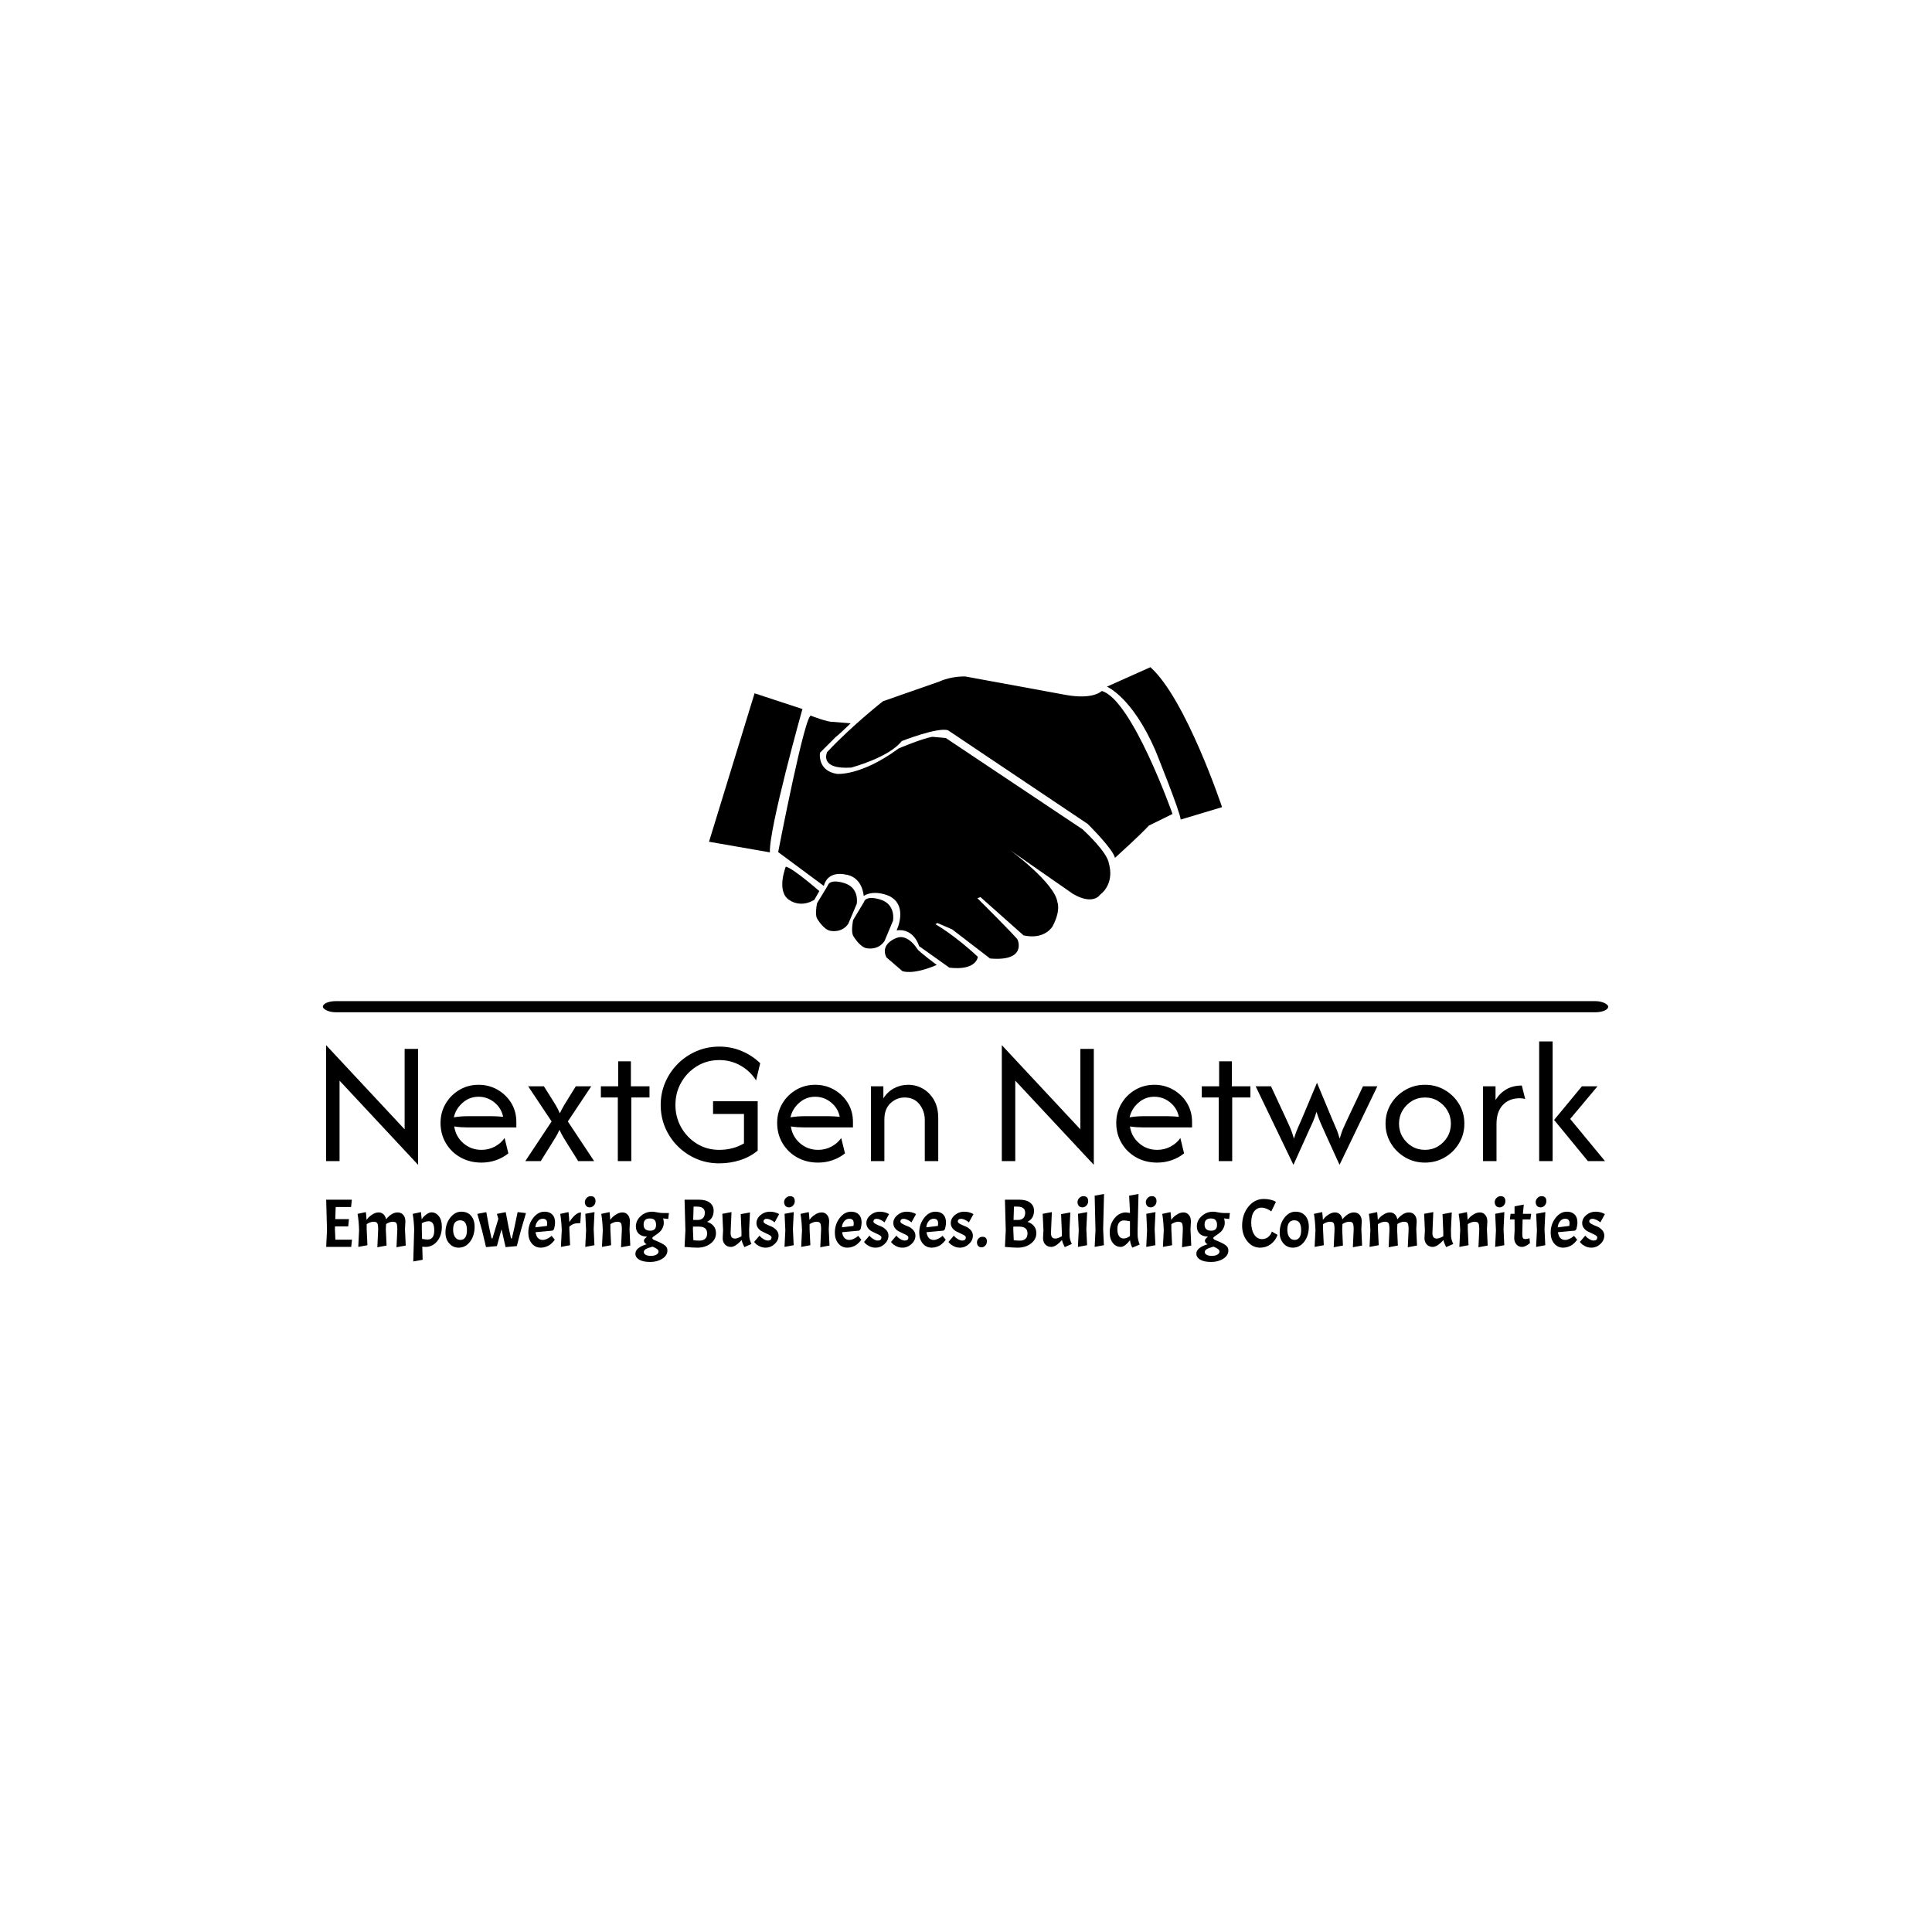 <svg xmlns="http://www.w3.org/2000/svg" version="1.1" xmlns:xlink="http://www.w3.org/1999/xlink" xmlns:svgjs="http://svgjs.dev/svgjs" width="1500" height="1500" viewBox="0 0 1500 1500"><rect width="1500" height="1500" fill="#ffffff"></rect><g transform="matrix(0.667,0,0,0.667,249.394,516.777)"><svg viewBox="0 0 396 184" data-background-color="#001f3f" preserveAspectRatio="xMidYMid meet" height="696" width="1500" xmlns="http://www.w3.org/2000/svg" xmlns:xlink="http://www.w3.org/1999/xlink"><g id="tight-bounds" transform="matrix(1,0,0,1,0.24,0.485)"><svg viewBox="0 0 395.52 183.03" height="183.03" width="395.52"><g><svg viewBox="0 0 395.52 183.03" height="183.03" width="395.52"><g><svg viewBox="0 0 397.498 183.945" height="183.03" width="395.52"><g><rect width="397.498" height="3.442" x="0" y="103.28" fill="#000000" opacity="1" stroke-width="0" stroke="transparent" fill-opacity="1" class="rect-yte-0" data-fill-palette-color="primary" rx="1%" id="yte-0" data-palette-color="#ffffff"></rect></g><g transform="matrix(1,0,0,1,0.989,115.733)"><svg viewBox="0 0 395.52 68.211" height="68.211" width="395.52"><g id="textblocktransform"><svg viewBox="0 0 395.52 68.211" height="68.211" width="395.52" id="textblock"><g><svg viewBox="0 0 395.52 38.172" height="38.172" width="395.52"><g transform="matrix(1,0,0,1,0,0)"><svg width="395.52" viewBox="4.38 -33.33 356.14 34.37" height="38.172" data-palette-color="#ffffff"><path d="M30-31.25L30 1.04 8.13-22.4 8.13 0 4.38 0 4.38-32.29 26.25-8.85 26.25-31.25 30-31.25ZM47.64 0.42L47.64 0.42Q44.37 0.42 41.79-1.04 39.2-2.5 37.72-5.02 36.25-7.53 36.25-10.63L36.25-10.63Q36.25-13.58 37.67-15.99 39.09-18.4 41.51-19.83 43.92-21.25 46.84-21.25L46.84-21.25Q49.72-21.25 52.12-19.88 54.51-18.51 55.94-16.18 57.36-13.85 57.36-10.9L57.36-10.9 57.36-9.38 43.75-9.38Q42.84-9.38 41.91-9.44 40.97-9.51 40.07-9.65L40.07-9.65Q40.45-6.88 42.58-5 44.72-3.13 47.67-3.13L47.67-3.13Q49.65-3.13 51.35-4.03 53.05-4.93 54.09-6.42L54.09-6.42 55.14-2.15Q53.64-0.94 51.72-0.26 49.79 0.42 47.64 0.42ZM39.96-12.19L39.96-12.19Q41.84-12.5 43.75-12.5L43.75-12.5 50.66-12.5Q51.42-12.5 52.17-12.45 52.91-12.4 53.68-12.33L53.68-12.33Q53.19-14.76 51.25-16.34 49.3-17.92 46.84-17.92L46.84-17.92Q44.3-17.92 42.39-16.23 40.48-14.55 39.96-12.19ZM64.16 0L59.86 0 67.18-11.04 60.65-20.83 65.03-20.83 67.04-17.64Q67.7-16.63 68.35-15.54 68.99-14.44 69.47-13.3L69.47-13.3Q70-14.44 70.64-15.52 71.28-16.6 71.94-17.64L71.94-17.64 73.92-20.83 78.22-20.83 71.7-11.04 79.02 0 74.58 0 71.73-4.55Q71.11-5.56 70.48-6.58 69.86-7.6 69.37-8.72L69.37-8.72Q68.88-7.6 68.26-6.58 67.63-5.56 67.01-4.55L67.01-4.55 64.16 0ZM89.37 0L85.62 0 85.62-17.71 80.9-17.71 80.9-20.83 85.72-20.83 85.72-27.78 89.26-27.78 89.26-20.83 94.44-20.83 94.44-17.71 89.37-17.71 89.37 0ZM113.84 0.63L113.84 0.63Q110.44 0.63 107.49-0.64 104.54-1.91 102.3-4.15 100.06-6.39 98.81-9.32 97.56-12.26 97.56-15.63L97.56-15.63Q97.56-18.99 98.83-21.93 100.09-24.86 102.33-27.1 104.57-29.34 107.52-30.61 110.48-31.88 113.88-31.88L113.88-31.88Q117.21-31.88 120.13-30.64 123.05-29.41 125.27-27.26L125.27-27.26 124.12-22.47Q122.52-25.03 119.83-26.58 117.14-28.13 113.88-28.13L113.88-28.13Q110.44-28.13 107.68-26.44 104.92-24.76 103.29-21.93 101.66-19.1 101.66-15.63L101.66-15.63Q101.66-12.22 103.27-9.38 104.89-6.53 107.65-4.83 110.41-3.13 113.84-3.13L113.84-3.13Q115.79-3.13 117.54-3.59 119.3-4.06 120.75-4.93L120.75-4.93 120.75-13.13 112.14-13.13 112.14-16.67 124.57-16.67 124.57-2.92Q122.46-1.15 119.66-0.26 116.87 0.63 113.84 0.63ZM141.38 0.42L141.38 0.42Q138.11 0.42 135.53-1.04 132.94-2.5 131.46-5.02 129.99-7.53 129.99-10.63L129.99-10.63Q129.99-13.58 131.41-15.99 132.83-18.4 135.25-19.83 137.66-21.25 140.58-21.25L140.58-21.25Q143.46-21.25 145.86-19.88 148.25-18.51 149.68-16.18 151.1-13.85 151.1-10.9L151.1-10.9 151.1-9.38 137.49-9.38Q136.58-9.38 135.65-9.44 134.71-9.51 133.81-9.65L133.81-9.65Q134.19-6.88 136.32-5 138.46-3.13 141.41-3.13L141.41-3.13Q143.39-3.13 145.09-4.03 146.79-4.93 147.83-6.42L147.83-6.42 148.88-2.15Q147.38-0.94 145.46-0.26 143.53 0.42 141.38 0.42ZM133.7-12.19L133.7-12.19Q135.58-12.5 137.49-12.5L137.49-12.5 144.4-12.5Q145.16-12.5 145.91-12.45 146.65-12.4 147.42-12.33L147.42-12.33Q146.93-14.76 144.99-16.34 143.04-17.92 140.58-17.92L140.58-17.92Q138.04-17.92 136.13-16.23 134.22-14.55 133.7-12.19ZM159.85 0L156.1 0 156.1-20.83 159.57-20.83 159.57-17.47Q160.71-19.31 162.54-20.28 164.36-21.25 166.48-21.25L166.48-21.25Q168.7-21.25 170.59-20.16 172.49-19.06 173.67-17 174.85-14.93 174.85-11.98L174.85-11.98 174.85 0 171.1 0 171.1-11.46Q171.1-13.92 169.62-15.82 168.14-17.71 165.47-17.71L165.47-17.71Q163.28-17.71 161.56-16.13 159.85-14.55 159.85-11.56L159.85-11.56 159.85 0ZM218.17-31.25L218.17 1.04 196.3-22.4 196.3 0 192.55 0 192.55-32.29 214.42-8.85 214.42-31.25 218.17-31.25ZM235.81 0.42L235.81 0.42Q232.55 0.42 229.96-1.04 227.37-2.5 225.9-5.02 224.42-7.53 224.42-10.63L224.42-10.63Q224.42-13.58 225.85-15.99 227.27-18.4 229.68-19.83 232.1-21.25 235.01-21.25L235.01-21.25Q237.89-21.25 240.29-19.88 242.69-18.51 244.11-16.18 245.53-13.85 245.53-10.9L245.53-10.9 245.53-9.38 231.92-9.38Q231.02-9.38 230.08-9.44 229.14-9.51 228.24-9.65L228.24-9.65Q228.62-6.88 230.76-5 232.89-3.13 235.85-3.13L235.85-3.13Q237.82-3.13 239.53-4.03 241.23-4.93 242.27-6.42L242.27-6.42 243.31-2.15Q241.82-0.94 239.89-0.26 237.96 0.42 235.81 0.42ZM228.14-12.19L228.14-12.19Q230.01-12.5 231.92-12.5L231.92-12.5 238.83-12.5Q239.6-12.5 240.34-12.45 241.09-12.4 241.85-12.33L241.85-12.33Q241.37-14.76 239.42-16.34 237.48-17.92 235.01-17.92L235.01-17.92Q232.48-17.92 230.57-16.23 228.66-14.55 228.14-12.19ZM256.71 0L252.96 0 252.96-17.71 248.24-17.71 248.24-20.83 253.07-20.83 253.07-27.78 256.61-27.78 256.61-20.83 261.78-20.83 261.78-17.71 256.71-17.71 256.71 0ZM277.96-8.26L273.76 1.04 263.24-20.83 267.51-20.83 271.71-11.81Q272.3-10.52 272.84-9.31 273.38-8.09 273.9-6.25L273.9-6.25Q274.45-8.06 275.02-9.31 275.6-10.56 276.12-11.81L276.12-11.81 280.32-21.81 284.49-11.81Q285.01-10.52 285.56-9.31 286.12-8.09 286.64-6.25L286.64-6.25Q287.16-8.09 287.72-9.32 288.27-10.56 288.86-11.81L288.86-11.81 293.13-20.83 297.13-20.83 286.6 1.04 282.37-8.26Q281.81-9.51 281.27-10.75 280.74-11.98 280.18-13.72L280.18-13.72Q279.66-11.98 279.1-10.75 278.55-9.51 277.96-8.26L277.96-8.26ZM310.39 0.42L310.39 0.42Q307.37 0.42 304.87-1.04 302.37-2.5 300.89-4.97 299.41-7.43 299.41-10.42L299.41-10.42Q299.41-13.44 300.89-15.89 302.37-18.33 304.87-19.79 307.37-21.25 310.39-21.25L310.39-21.25Q313.44-21.25 315.92-19.79 318.41-18.33 319.88-15.89 321.36-13.44 321.36-10.42L321.36-10.42Q321.36-7.43 319.88-4.97 318.41-2.5 315.92-1.04 313.44 0.42 310.39 0.42ZM310.39-3.13L310.39-3.13Q312.4-3.13 314.03-4.11 315.66-5.1 316.64-6.75 317.61-8.4 317.61-10.42L317.61-10.42Q317.61-12.43 316.64-14.08 315.66-15.73 314.03-16.72 312.4-17.71 310.39-17.71L310.39-17.71Q308.37-17.71 306.74-16.72 305.11-15.73 304.14-14.08 303.16-12.43 303.16-10.42L303.16-10.42Q303.16-8.4 304.14-6.75 305.11-5.1 306.74-4.11 308.37-3.13 310.39-3.13ZM330.31 0L326.56 0 326.56-20.83 330.04-20.83 330.04-17.01Q331.15-18.85 332.99-19.95 334.83-21.04 337.36-21.04L337.36-21.04 338.3-17.29Q337.64-17.5 336.77-17.5L336.77-17.5Q333.86-17.5 332.09-15.64 330.31-13.78 330.31-10.35L330.31-10.35 330.31 0ZM360.52 0L355.76 0 346.35-11.46 354.1-20.83 358.44-20.83 350.83-11.74 360.52 0ZM345.94 0L342.19 0 342.19-33.33 345.94-33.33 345.94 0Z" opacity="1" transform="matrix(1,0,0,1,0,0)" fill="#000000" class="wordmark-text-0" data-fill-palette-color="primary" id="text-0"></path></svg></g></svg></g><g transform="matrix(1,0,0,1,0,47.183)"><svg viewBox="0 0 395.52 21.028" height="21.028" width="395.52"><g transform="matrix(1,0,0,1,0,0)"><svg width="395.52" viewBox="4 -38.7 934.69 49.7" height="21.028" data-palette-color="#ffffff"><path d="M22.3 0L4 0 4.6-12.15 4-34.5 22.75-34.5 22.2-29.15 10.95-29.15 10.65-20.3 20.65-20.3 20.1-15 10.45-15 10.4-13 10.75-5.3 22.85-5.3 22.3 0ZM42-12.65Q42-16.1 41.4-17.25 40.8-18.4 38.6-18.4 36.4-18.4 33.6-16.65L33.6-16.65 33.6-13 34.15-1.25 27.45 0 28.05-12.15Q27.85-18.85 26.95-24.15L26.95-24.15 33-25.45Q33.35-22.55 33.5-19.8L33.5-19.8Q34.25-20.8 35.2-21.78 36.15-22.75 38.2-23.98 40.25-25.2 42.35-25.2 44.45-25.2 45.9-23.85 47.35-22.5 47.75-20.15L47.75-20.15Q51.9-25.2 56.15-25.2L56.15-25.2Q58.8-25.2 60.35-23.43 61.9-21.65 61.9-18.6L61.9-18.6 61.6-13 62.15-1 55.4 0.25 56-12.65Q56-16.1 55.4-17.25 54.8-18.4 52.65-18.4 50.5-18.4 47.8-16.75L47.8-16.75 47.6-13 48.15-1 41.4 0.25 42-12.65ZM81-25.25L81-25.25Q84.2-25.25 86.37-22.45 88.55-19.65 88.55-14.9L88.55-14.9Q88.55-8.25 85.12-4.13 81.7 0 76.59 0L76.59 0Q75.55 0 74.25-0.15L74.25-0.15 74.5 9.4 67.65 10.65 68.3-12.15 68.34-12.15Q68.15-18.85 67.25-24.15L67.25-24.15 73.3-25.45Q73.59-22.8 73.8-20.2L73.8-20.2Q73.9-20.45 74.82-21.58 75.75-22.7 77.55-23.98 79.34-25.25 81-25.25ZM79.05-18.75L79.05-18.75Q76.4-18.75 73.9-17.3L73.9-17.3 73.9-13 74.09-5.85Q76.8-5.4 78.2-5.4L78.2-5.4Q83-5.4 83-12.08 83-18.75 79.05-18.75ZM91.19-10.45Q91.19-16.85 94.64-21.3 98.09-25.75 102.72-25.75 107.34-25.75 109.92-22.75 112.49-19.75 112.49-14.8L112.49-14.8Q112.49-8.2 109.17-3.83 105.84 0.55 100.79 0.55L100.79 0.55Q96.64 0.55 93.92-2.58 91.19-5.7 91.19-10.45L91.19-10.45ZM106.89-12.2L106.89-12.2Q106.89-19.45 101.94-19.45L101.94-19.45Q96.79-19.45 96.79-12.65L96.79-12.65Q96.79-9.1 98.24-7.1 99.69-5.1 102.07-5.1 104.44-5.1 105.67-6.93 106.89-8.75 106.89-12.2ZM137.34-14.4L139.09-6.25 139.74-6.25 141.34-13.1 143.94-25.45 150.04-24.7 146.39-12.3 143.34-0.6 135.14 0.15 132.39-12 132.14-12.8 128.79-0.6 120.84 0.15 117.94-12 114.49-24.15 121.04-25.4 123.09-14.4 124.89-6.25 125.54-6.25 129.84-20.5 128.79-24.15 135.24-25.4 137.34-14.4ZM162.34-5.1L162.34-5.1Q163.79-5.1 165.39-5.85 166.99-6.6 167.89-7.35L167.89-7.35 168.79-8.1 171.09-5.3Q170.59-4.45 169.54-3.35 168.49-2.25 167.41-1.48 166.34-0.7 164.56-0.08 162.79 0.55 160.89 0.55L160.89 0.55Q156.84 0.55 154.29-2.53 151.74-5.6 151.74-10.45L151.74-10.45Q151.74-16.55 155.29-21.15 158.84-25.75 163.59-25.75L163.59-25.75Q167.24-25.75 169.26-23.7 171.29-21.65 171.29-17.95L171.29-17.95Q171.29-15.75 170.54-12.95L170.54-12.95 169.54-11.9 157.04-10.75Q157.89-5.1 162.34-5.1ZM162.34-20.6L162.34-20.6Q160.14-20.6 158.64-18.82 157.14-17.05 156.89-14.3L156.89-14.3 165.39-15.35Q165.54-16.5 165.54-17.25L165.54-17.25Q165.54-20.6 162.34-20.6ZM175.09-24.15L175.09-24.15 181.14-25.45Q181.59-21.6 181.74-18.15L181.74-18.15Q186.29-25.2 190.29-25.2L190.29-25.2 189.74-17.4Q186.84-17.4 185.16-16.88 183.49-16.35 181.74-14.8L181.74-14.8 181.74-13 182.29-1.25 175.59 0 176.19-12.15Q175.99-18.85 175.09-24.15ZM193.43-24.2L200.13-25.45 199.53-13 200.08-1.25 193.38 0 193.98-12.15 193.43-24.2ZM193.08-32.77Q193.08-34.45 194.38-35.77 195.68-37.1 197.38-37.1 199.08-37.1 199.98-36.18 200.88-35.25 200.88-33.4 200.88-31.55 199.61-30.23 198.33-28.9 196.66-28.9 194.98-28.9 194.03-30 193.08-31.1 193.08-32.77ZM220.13-12.65Q220.13-16.1 219.53-17.25 218.93-18.4 216.73-18.4 214.53-18.4 211.73-16.65L211.73-16.65 211.73-13 212.28-1.25 205.58 0 206.18-12.15Q205.98-18.85 205.08-24.15L205.08-24.15 211.13-25.45Q211.48-22.55 211.63-19.8L211.63-19.8Q212.38-20.8 213.33-21.78 214.28-22.75 216.33-23.98 218.38-25.2 220.66-25.2 222.93-25.2 224.48-23.43 226.03-21.65 226.03-18.6L226.03-18.6 225.73-13 226.28-1 219.53 0.25 220.13-12.65ZM230.03 4.95L230.03 4.95Q230.03 0.55 238.23-1.95L238.23-1.95Q236.28-2.95 236.28-4.55L236.28-4.55Q236.28-5.2 236.78-5.85 237.28-6.5 238.23-7.2L238.23-7.2 238.23-7.6Q234.63-7.6 232.5-9.6 230.38-11.6 230.38-14.95L230.38-14.95Q230.38-19.3 233.93-22.53 237.48-25.75 242.33-25.75L242.33-25.75Q243.58-25.75 245.98-25.25 248.38-24.75 250.68-24.75L250.68-24.75 254.53-24.75 254.03-20.4 250.28-20.85Q250.78-19.4 250.78-17.55 250.78-15.7 249.9-13.88 249.03-12.05 247.8-10.95 246.58-9.85 245.35-9.03 244.13-8.2 243.25-7.58 242.38-6.95 242.38-6.45L242.38-6.45Q242.38-5.5 244.38-4.8L244.38-4.8Q249.68-2.65 251.55-1.15 253.43 0.35 253.43 2.55L253.43 2.55Q253.43 6.25 249.7 8.63 245.98 11 240.83 11 235.68 11 232.85 9.35 230.03 7.7 230.03 4.95ZM245.13-16.05L245.13-16.05Q245.13-18.5 244.03-19.65 242.93-20.8 240.58-20.8L240.58-20.8Q236.03-20.8 236.03-16.32 236.03-11.85 240.88-11.85L240.88-11.85Q245.13-11.85 245.13-16.05ZM246.93 3.3L246.93 3.3Q246.93 2.4 245.98 1.63 245.03 0.85 242.58-0.2L242.58-0.2Q238.93 0.8 237.55 1.65 236.18 2.5 236.18 3.75 236.18 5 237.55 5.78 238.93 6.55 241.38 6.55 243.83 6.55 245.38 5.65 246.93 4.75 246.93 3.3ZM265.97-34.5L276.82-34.5Q281.62-34.5 284.42-32.33 287.22-30.15 287.22-26.5L287.22-26.5Q287.22-20.65 282.42-18.35L282.42-18.35Q288.92-16.1 288.92-10.05L288.92-10.05Q288.92-5.5 285.02-2.48 281.12 0.55 275.22 0.55L275.22 0.55Q272.12 0.55 265.97 0L265.97 0 266.57-12.15 265.97-34.5ZM276.17-14.85L276.17-14.85 272.12-14.85 272.07-13 272.42-4.85Q275.32-4.6 276.87-4.6L276.87-4.6Q279.52-4.6 281-5.93 282.47-7.25 282.47-9.8 282.47-12.35 280.97-13.6 279.47-14.85 276.17-14.85ZM275.02-29.45L275.02-29.45 272.57-29.45 272.27-19.7 275.52-19.7Q278.07-19.7 279.42-21.08 280.77-22.45 280.77-25L280.77-25Q280.77-29.45 275.02-29.45ZM299.87 0L299.87 0Q297.17 0 295.5-1.78 293.82-3.55 293.82-6.45L293.82-6.45 294.12-12.2 293.57-24.2 300.27-25.45 299.62-10.25Q299.62-8.1 300.4-7.1 301.17-6.1 302.87-6.1 304.57-6.1 307.57-7.8L307.57-7.8 307.57-10.8 307.02-23.95 313.77-25.2 313.17-12.7 313.22-8.6Q313.22-5.4 314.87-2.15L314.87-2.15 309.67 0.15Q308.02-3.1 307.67-5.05L307.67-5.05Q303.17 0 299.87 0ZM326.92-4.65L326.92-4.65Q329.52-4.65 329.52-6.95L329.52-6.95Q329.52-7.75 328.39-8.45 327.27-9.15 325.64-9.85 324.02-10.55 322.39-11.43 320.77-12.3 319.64-13.85 318.52-15.4 318.52-17.4L318.52-17.4Q318.52-20.75 321.47-23.25 324.42-25.75 328.27-25.75L328.27-25.75Q330.07-25.75 331.79-25.33 333.52-24.9 335.12-24L335.12-24 331.77-17.9Q331.42-18.2 330.87-18.65 330.32-19.1 328.79-19.83 327.27-20.55 326.09-20.55 324.92-20.55 324.29-20.03 323.67-19.5 323.67-18.57 323.67-17.65 325.39-16.73 327.12-15.8 329.17-15.03 331.22-14.25 332.94-12.48 334.67-10.7 334.67-8.25L334.67-8.25Q334.67-4.75 331.79-2.1 328.92 0.55 325.17 0.55L325.17 0.55Q322.77 0.55 320.69-0.5 318.62-1.55 317.72-2.6L317.72-2.6 316.82-3.65 320.77-8.25Q321.07-7.85 321.62-7.25 322.17-6.65 323.79-5.65 325.42-4.65 326.92-4.65ZM339.07-24.2L345.77-25.45 345.17-13 345.72-1.25 339.02 0 339.62-12.15 339.07-24.2ZM338.72-32.77Q338.72-34.45 340.02-35.77 341.32-37.1 343.02-37.1 344.72-37.1 345.62-36.18 346.52-35.25 346.52-33.4 346.52-31.55 345.24-30.23 343.97-28.9 342.29-28.9 340.62-28.9 339.67-30 338.72-31.1 338.72-32.77ZM365.76-12.65Q365.76-16.1 365.16-17.25 364.56-18.4 362.36-18.4 360.16-18.4 357.36-16.65L357.36-16.65 357.36-13 357.91-1.25 351.21 0 351.81-12.15Q351.61-18.85 350.71-24.15L350.71-24.15 356.76-25.45Q357.11-22.55 357.26-19.8L357.26-19.8Q358.01-20.8 358.96-21.78 359.91-22.75 361.96-23.98 364.01-25.2 366.29-25.2 368.56-25.2 370.11-23.43 371.66-21.65 371.66-18.6L371.66-18.6 371.36-13 371.91-1 365.16 0.25 365.76-12.65ZM386.41-5.1L386.41-5.1Q387.86-5.1 389.46-5.85 391.06-6.6 391.96-7.35L391.96-7.35 392.86-8.1 395.16-5.3Q394.66-4.45 393.61-3.35 392.56-2.25 391.49-1.48 390.41-0.7 388.64-0.08 386.86 0.55 384.96 0.55L384.96 0.55Q380.91 0.55 378.36-2.53 375.81-5.6 375.81-10.45L375.81-10.45Q375.81-16.55 379.36-21.15 382.91-25.75 387.66-25.75L387.66-25.75Q391.31-25.75 393.34-23.7 395.36-21.65 395.36-17.95L395.36-17.95Q395.36-15.75 394.61-12.95L394.61-12.95 393.61-11.9 381.11-10.75Q381.96-5.1 386.41-5.1ZM386.41-20.6L386.41-20.6Q384.21-20.6 382.71-18.82 381.21-17.05 380.96-14.3L380.96-14.3 389.46-15.35Q389.61-16.5 389.61-17.25L389.61-17.25Q389.61-20.6 386.41-20.6ZM407.26-4.65L407.26-4.65Q409.86-4.65 409.86-6.95L409.86-6.95Q409.86-7.75 408.73-8.45 407.61-9.15 405.98-9.85 404.36-10.55 402.73-11.43 401.11-12.3 399.98-13.85 398.86-15.4 398.86-17.4L398.86-17.4Q398.86-20.75 401.81-23.25 404.76-25.75 408.61-25.75L408.61-25.75Q410.41-25.75 412.13-25.33 413.86-24.9 415.46-24L415.46-24 412.11-17.9Q411.76-18.2 411.21-18.65 410.66-19.1 409.13-19.83 407.61-20.55 406.43-20.55 405.26-20.55 404.63-20.03 404.01-19.5 404.01-18.57 404.01-17.65 405.73-16.73 407.46-15.8 409.51-15.03 411.56-14.25 413.28-12.48 415.01-10.7 415.01-8.25L415.01-8.25Q415.01-4.75 412.13-2.1 409.26 0.55 405.51 0.55L405.51 0.55Q403.11 0.55 401.03-0.5 398.96-1.55 398.06-2.6L398.06-2.6 397.16-3.65 401.11-8.25Q401.41-7.85 401.96-7.25 402.51-6.65 404.13-5.65 405.76-4.65 407.26-4.65ZM426.96-4.65L426.96-4.65Q429.56-4.65 429.56-6.95L429.56-6.95Q429.56-7.75 428.43-8.45 427.31-9.15 425.68-9.85 424.06-10.55 422.43-11.43 420.81-12.3 419.68-13.85 418.56-15.4 418.56-17.4L418.56-17.4Q418.56-20.75 421.51-23.25 424.46-25.75 428.31-25.75L428.31-25.75Q430.11-25.75 431.83-25.33 433.56-24.9 435.16-24L435.16-24 431.81-17.9Q431.46-18.2 430.91-18.65 430.36-19.1 428.83-19.83 427.31-20.55 426.13-20.55 424.96-20.55 424.33-20.03 423.71-19.5 423.71-18.57 423.71-17.65 425.43-16.73 427.16-15.8 429.21-15.03 431.26-14.25 432.98-12.48 434.71-10.7 434.71-8.25L434.71-8.25Q434.71-4.75 431.83-2.1 428.96 0.55 425.21 0.55L425.21 0.55Q422.81 0.55 420.73-0.5 418.66-1.55 417.76-2.6L417.76-2.6 416.86-3.65 420.81-8.25Q421.11-7.85 421.66-7.25 422.21-6.65 423.83-5.65 425.46-4.65 426.96-4.65ZM448.1-5.1L448.1-5.1Q449.55-5.1 451.15-5.85 452.75-6.6 453.65-7.35L453.65-7.35 454.55-8.1 456.85-5.3Q456.35-4.45 455.3-3.35 454.25-2.25 453.18-1.48 452.1-0.7 450.33-0.08 448.55 0.55 446.65 0.55L446.65 0.55Q442.6 0.55 440.05-2.53 437.5-5.6 437.5-10.45L437.5-10.45Q437.5-16.55 441.05-21.15 444.6-25.75 449.35-25.75L449.35-25.75Q453-25.75 455.03-23.7 457.05-21.65 457.05-17.95L457.05-17.95Q457.05-15.75 456.3-12.95L456.3-12.95 455.3-11.9 442.8-10.75Q443.65-5.1 448.1-5.1ZM448.1-20.6L448.1-20.6Q445.9-20.6 444.4-18.82 442.9-17.05 442.65-14.3L442.65-14.3 451.15-15.35Q451.3-16.5 451.3-17.25L451.3-17.25Q451.3-20.6 448.1-20.6ZM468.95-4.65L468.95-4.65Q471.55-4.65 471.55-6.95L471.55-6.95Q471.55-7.75 470.43-8.45 469.3-9.15 467.68-9.85 466.05-10.55 464.43-11.43 462.8-12.3 461.68-13.85 460.55-15.4 460.55-17.4L460.55-17.4Q460.55-20.75 463.5-23.25 466.45-25.75 470.3-25.75L470.3-25.75Q472.1-25.75 473.83-25.33 475.55-24.9 477.15-24L477.15-24 473.8-17.9Q473.45-18.2 472.9-18.65 472.35-19.1 470.83-19.83 469.3-20.55 468.13-20.55 466.95-20.55 466.33-20.03 465.7-19.5 465.7-18.57 465.7-17.65 467.43-16.73 469.15-15.8 471.2-15.03 473.25-14.25 474.98-12.48 476.7-10.7 476.7-8.25L476.7-8.25Q476.7-4.75 473.83-2.1 470.95 0.55 467.2 0.55L467.2 0.55Q464.8 0.55 462.73-0.5 460.65-1.55 459.75-2.6L459.75-2.6 458.85-3.65 462.8-8.25Q463.1-7.85 463.65-7.25 464.2-6.65 465.83-5.65 467.45-4.65 468.95-4.65ZM479.7-3.35Q479.7-4.95 480.87-6.18 482.05-7.4 483.7-7.4L483.7-7.4Q486.95-7.4 486.95-4.1L486.95-4.1Q486.95-2.2 485.77-0.95 484.6 0.3 483.02 0.3 481.45 0.3 480.57-0.73 479.7-1.75 479.7-3.35ZM500.14-34.5L510.99-34.5Q515.79-34.5 518.59-32.33 521.39-30.15 521.39-26.5L521.39-26.5Q521.39-20.65 516.59-18.35L516.59-18.35Q523.09-16.1 523.09-10.05L523.09-10.05Q523.09-5.5 519.19-2.48 515.29 0.55 509.39 0.55L509.39 0.55Q506.29 0.55 500.14 0L500.14 0 500.74-12.15 500.14-34.5ZM510.34-14.85L510.34-14.85 506.29-14.85 506.24-13 506.59-4.85Q509.49-4.6 511.04-4.6L511.04-4.6Q513.69-4.6 515.17-5.93 516.64-7.25 516.64-9.8 516.64-12.35 515.14-13.6 513.64-14.85 510.34-14.85ZM509.19-29.45L509.19-29.45 506.74-29.45 506.44-19.7 509.69-19.7Q512.24-19.7 513.59-21.08 514.94-22.45 514.94-25L514.94-25Q514.94-29.45 509.19-29.45ZM534.04 0L534.04 0Q531.34 0 529.66-1.78 527.99-3.55 527.99-6.45L527.99-6.45 528.29-12.2 527.74-24.2 534.44-25.45 533.79-10.25Q533.79-8.1 534.56-7.1 535.34-6.1 537.04-6.1 538.74-6.1 541.74-7.8L541.74-7.8 541.74-10.8 541.19-23.95 547.94-25.2 547.34-12.7 547.39-8.6Q547.39-5.4 549.04-2.15L549.04-2.15 543.84 0.15Q542.19-3.1 541.84-5.05L541.84-5.05Q537.34 0 534.04 0ZM553.54-24.2L560.24-25.45 559.64-13 560.19-1.25 553.49 0 554.09-12.15 553.54-24.2ZM553.19-32.77Q553.19-34.45 554.49-35.77 555.79-37.1 557.49-37.1 559.19-37.1 560.09-36.18 560.99-35.25 560.99-33.4 560.99-31.55 559.71-30.23 558.44-28.9 556.76-28.9 555.09-28.9 554.14-30 553.19-31.1 553.19-32.77ZM565.73-37.45L572.58-38.7 571.93-13 572.48-1.25 565.73 0 566.33-12.15 565.73-37.45ZM591.58-4.9L591.58-4.9Q587.68 0 584.83 0L584.83 0Q581.28 0 579.01-2.9 576.73-5.8 576.73-10.35L576.73-10.35Q576.73-16.6 580.21-20.9 583.68-25.2 588.73-25.2L588.73-25.2 591.53-24.8 591.53-25.75 590.93-37.45 597.78-38.7 597.13-13 597.13-8.6Q597.13-5.6 598.63-1.7L598.63-1.7 593.23 0.55Q591.78-2.45 591.58-4.9ZM582.33-12.95Q582.33-9.75 583.51-7.95 584.68-6.15 586.91-6.15 589.13-6.15 591.53-7.95L591.53-7.95 591.53-18.75Q588.53-19.35 587.08-19.35L587.08-19.35Q584.83-19.35 583.58-17.75 582.33-16.15 582.33-12.95ZM603.48-24.2L610.18-25.45 609.58-13 610.13-1.25 603.43 0 604.03-12.15 603.48-24.2ZM603.13-32.77Q603.13-34.45 604.43-35.77 605.73-37.1 607.43-37.1 609.13-37.1 610.03-36.18 610.93-35.25 610.93-33.4 610.93-31.55 609.65-30.23 608.38-28.9 606.7-28.9 605.03-28.9 604.08-30 603.13-31.1 603.13-32.77ZM630.18-12.65Q630.18-16.1 629.58-17.25 628.98-18.4 626.78-18.4 624.58-18.4 621.78-16.65L621.78-16.65 621.78-13 622.33-1.25 615.63 0 616.23-12.15Q616.03-18.85 615.13-24.15L615.13-24.15 621.18-25.45Q621.53-22.55 621.68-19.8L621.68-19.8Q622.43-20.8 623.38-21.78 624.33-22.75 626.38-23.98 628.43-25.2 630.7-25.2 632.98-25.2 634.53-23.43 636.08-21.65 636.08-18.6L636.08-18.6 635.78-13 636.33-1 629.58 0.25 630.18-12.65ZM640.07 4.95L640.07 4.95Q640.07 0.55 648.27-1.95L648.27-1.95Q646.32-2.95 646.32-4.55L646.32-4.55Q646.32-5.2 646.82-5.85 647.32-6.5 648.27-7.2L648.27-7.2 648.27-7.6Q644.67-7.6 642.55-9.6 640.42-11.6 640.42-14.95L640.42-14.95Q640.42-19.3 643.97-22.53 647.52-25.75 652.37-25.75L652.37-25.75Q653.62-25.75 656.02-25.25 658.42-24.75 660.72-24.75L660.72-24.75 664.57-24.75 664.07-20.4 660.32-20.85Q660.82-19.4 660.82-17.55 660.82-15.7 659.95-13.88 659.07-12.05 657.85-10.95 656.62-9.85 655.4-9.03 654.17-8.2 653.3-7.58 652.42-6.95 652.42-6.45L652.42-6.45Q652.42-5.5 654.42-4.8L654.42-4.8Q659.72-2.65 661.6-1.15 663.47 0.35 663.47 2.55L663.47 2.55Q663.47 6.25 659.75 8.63 656.02 11 650.87 11 645.72 11 642.9 9.35 640.07 7.7 640.07 4.95ZM655.17-16.05L655.17-16.05Q655.17-18.5 654.07-19.65 652.97-20.8 650.62-20.8L650.62-20.8Q646.07-20.8 646.07-16.32 646.07-11.85 650.92-11.85L650.92-11.85Q655.17-11.85 655.17-16.05ZM656.97 3.3L656.97 3.3Q656.97 2.4 656.02 1.63 655.07 0.85 652.62-0.2L652.62-0.2Q648.97 0.8 647.6 1.65 646.22 2.5 646.22 3.75 646.22 5 647.6 5.78 648.97 6.55 651.42 6.55 653.87 6.55 655.42 5.65 656.97 4.75 656.97 3.3ZM686.67 0.55L686.67 0.55Q681.12 0.55 677.32-4.1 673.52-8.75 673.52-15.5L673.52-15.5Q673.52-23.75 678.09-29.4 682.67-35.05 689.32-35.05L689.32-35.05Q691.92-35.05 694.14-34.52 696.37-34 697.32-33.45L697.32-33.45 698.22-32.9 694.82-25.95Q693.67-26.95 691.57-27.83 689.47-28.7 687.77-28.7L687.77-28.7Q684.32-28.7 682.24-25.85 680.17-23 680.17-17.73 680.17-12.45 682.32-9.08 684.47-5.7 688.17-5.7L688.17-5.7Q690.57-5.7 692.52-7.2 694.47-8.7 695.27-11.2L695.27-11.2 699.42-8.8Q697.77-4.4 694.37-1.93 690.97 0.55 686.67 0.55ZM700.97-10.45Q700.97-16.85 704.42-21.3 707.87-25.75 712.49-25.75 717.12-25.75 719.69-22.75 722.27-19.75 722.27-14.8L722.27-14.8Q722.27-8.2 718.94-3.83 715.62 0.55 710.57 0.55L710.57 0.55Q706.42 0.55 703.69-2.58 700.97-5.7 700.97-10.45L700.97-10.45ZM716.67-12.2L716.67-12.2Q716.67-19.45 711.72-19.45L711.72-19.45Q706.57-19.45 706.57-12.65L706.57-12.65Q706.57-9.1 708.02-7.1 709.47-5.1 711.84-5.1 714.22-5.1 715.44-6.93 716.67-8.75 716.67-12.2ZM741.06-12.65Q741.06-16.1 740.46-17.25 739.86-18.4 737.66-18.4 735.46-18.4 732.66-16.65L732.66-16.65 732.66-13 733.21-1.25 726.51 0 727.11-12.15Q726.91-18.85 726.01-24.15L726.01-24.15 732.06-25.45Q732.41-22.55 732.56-19.8L732.56-19.8Q733.31-20.8 734.26-21.78 735.21-22.75 737.26-23.98 739.31-25.2 741.41-25.2 743.51-25.2 744.96-23.85 746.41-22.5 746.81-20.15L746.81-20.15Q750.96-25.2 755.21-25.2L755.21-25.2Q757.86-25.2 759.41-23.43 760.96-21.65 760.96-18.6L760.96-18.6 760.66-13 761.21-1 754.46 0.25 755.06-12.65Q755.06-16.1 754.46-17.25 753.86-18.4 751.71-18.4 749.56-18.4 746.86-16.75L746.86-16.75 746.66-13 747.21-1 740.46 0.25 741.06-12.65ZM781.21-12.65Q781.21-16.1 780.61-17.25 780.01-18.4 777.81-18.4 775.61-18.4 772.81-16.65L772.81-16.65 772.81-13 773.36-1.25 766.66 0 767.26-12.15Q767.06-18.85 766.16-24.15L766.16-24.15 772.21-25.45Q772.56-22.55 772.71-19.8L772.71-19.8Q773.46-20.8 774.41-21.78 775.36-22.75 777.41-23.98 779.46-25.2 781.56-25.2 783.66-25.2 785.11-23.85 786.56-22.5 786.96-20.15L786.96-20.15Q791.11-25.2 795.36-25.2L795.36-25.2Q798.01-25.2 799.56-23.43 801.11-21.65 801.11-18.6L801.11-18.6 800.81-13 801.36-1 794.61 0.25 795.21-12.65Q795.21-16.1 794.61-17.25 794.01-18.4 791.86-18.4 789.71-18.4 787.01-16.75L787.01-16.75 786.81-13 787.36-1 780.61 0.25 781.21-12.65ZM812.86 0L812.86 0Q810.16 0 808.48-1.78 806.81-3.55 806.81-6.45L806.81-6.45 807.11-12.2 806.56-24.2 813.26-25.45 812.61-10.25Q812.61-8.1 813.38-7.1 814.16-6.1 815.86-6.1 817.56-6.1 820.56-7.8L820.56-7.8 820.56-10.8 820.01-23.95 826.76-25.2 826.16-12.7 826.21-8.6Q826.21-5.4 827.86-2.15L827.86-2.15 822.66 0.15Q821.01-3.1 820.66-5.05L820.66-5.05Q816.16 0 812.86 0ZM846.86-12.65Q846.86-16.1 846.26-17.25 845.66-18.4 843.46-18.4 841.26-18.4 838.46-16.65L838.46-16.65 838.46-13 839.01-1.25 832.31 0 832.91-12.15Q832.71-18.85 831.81-24.15L831.81-24.15 837.86-25.45Q838.21-22.55 838.36-19.8L838.36-19.8Q839.11-20.8 840.06-21.78 841.01-22.75 843.06-23.98 845.11-25.2 847.38-25.2 849.66-25.2 851.21-23.43 852.76-21.65 852.76-18.6L852.76-18.6 852.46-13 853.01-1 846.26 0.25 846.86-12.65ZM858.5-24.2L865.2-25.45 864.6-13 865.15-1.25 858.45 0 859.05-12.15 858.5-24.2ZM858.15-32.77Q858.15-34.45 859.45-35.77 860.75-37.1 862.45-37.1 864.15-37.1 865.05-36.18 865.95-35.25 865.95-33.4 865.95-31.55 864.68-30.23 863.4-28.9 861.73-28.9 860.05-28.9 859.1-30 858.15-31.1 858.15-32.77ZM869.75-24.2L872.65-24.2 872.65-29.65 879.4-30.95 878.75-24.2 884.8-24.2 884.25-20.1 878.55-20.1 878.3-9.65Q878.3-7.3 878.75-6.53 879.2-5.75 880.4-5.75 881.6-5.75 883.6-6.3L883.6-6.3 883.9-2.75Q880.6 0 878.1 0 875.6 0 874-1.83 872.4-3.65 872.4-6.6L872.4-6.6 872.7-12.2 872.65-20.1 869.2-20.1 869.75-24.2ZM888.45-24.2L895.15-25.45 894.55-13 895.1-1.25 888.4 0 889-12.15 888.45-24.2ZM888.1-32.77Q888.1-34.45 889.4-35.77 890.7-37.1 892.4-37.1 894.1-37.1 895-36.18 895.9-35.25 895.9-33.4 895.9-31.55 894.62-30.23 893.35-28.9 891.67-28.9 890-28.9 889.05-30 888.1-31.1 888.1-32.77ZM909.65-5.1L909.65-5.1Q911.1-5.1 912.7-5.85 914.3-6.6 915.2-7.35L915.2-7.35 916.1-8.1 918.4-5.3Q917.9-4.45 916.85-3.35 915.8-2.25 914.72-1.48 913.65-0.7 911.87-0.08 910.1 0.55 908.2 0.55L908.2 0.55Q904.15 0.55 901.6-2.53 899.05-5.6 899.05-10.45L899.05-10.45Q899.05-16.55 902.6-21.15 906.15-25.75 910.9-25.75L910.9-25.75Q914.55-25.75 916.57-23.7 918.6-21.65 918.6-17.95L918.6-17.95Q918.6-15.75 917.85-12.95L917.85-12.95 916.85-11.9 904.35-10.75Q905.2-5.1 909.65-5.1ZM909.65-20.6L909.65-20.6Q907.45-20.6 905.95-18.82 904.45-17.05 904.2-14.3L904.2-14.3 912.7-15.35Q912.85-16.5 912.85-17.25L912.85-17.25Q912.85-20.6 909.65-20.6ZM930.49-4.65L930.49-4.65Q933.09-4.65 933.09-6.95L933.09-6.95Q933.09-7.75 931.97-8.45 930.84-9.15 929.22-9.85 927.59-10.55 925.97-11.43 924.34-12.3 923.22-13.85 922.09-15.4 922.09-17.4L922.09-17.4Q922.09-20.75 925.04-23.25 927.99-25.75 931.84-25.75L931.84-25.75Q933.64-25.75 935.37-25.33 937.09-24.9 938.69-24L938.69-24 935.34-17.9Q934.99-18.2 934.44-18.65 933.89-19.1 932.37-19.83 930.84-20.55 929.67-20.55 928.49-20.55 927.87-20.03 927.24-19.5 927.24-18.57 927.24-17.65 928.97-16.73 930.69-15.8 932.74-15.03 934.79-14.25 936.52-12.48 938.24-10.7 938.24-8.25L938.24-8.25Q938.24-4.75 935.37-2.1 932.49 0.55 928.74 0.55L928.74 0.55Q926.34 0.55 924.27-0.5 922.19-1.55 921.29-2.6L921.29-2.6 920.39-3.65 924.34-8.25Q924.64-7.85 925.19-7.25 925.74-6.65 927.37-5.65 928.99-4.65 930.49-4.65Z" opacity="1" transform="matrix(1,0,0,1,0,0)" fill="#000000" class="slogan-text-1" data-fill-palette-color="secondary" id="text-1"></path></svg></g></svg></g></svg></g></svg></g><g transform="matrix(1,0,0,1,119.417,0)"><svg viewBox="0 0 158.664 94.268" height="94.268" width="158.664"><g><svg version="1.1" xmlns="http://www.w3.org/2000/svg" xmlns:xlink="http://www.w3.org/1999/xlink" x="0" y="0" viewBox="0 0 100.001 59.414" enable-background="new 0 0 100.001 59.415" xml:space="preserve" id="icon-0" width="158.664" height="94.268" class="icon-icon-0" data-fill-palette-color="accent"><g fill="#ffffff" data-fill-palette-color="accent"><path fill="#000000" d="M76.545 4.637S75.011 6.332 69.764 5.445L49.987 1.816S47.399 1.668 44.896 2.798L33.916 6.637S28.03 11.218 23.025 16.545C23.025 16.545 21.334 19.973 27.711 19.57 27.711 19.57 35.056 17.632 37.558 14.404 37.558 14.404 44.617 11.629 46.598 12.305L73.802 30.547S78.726 35.391 79.127 37.167C79.127 37.167 83.969 32.807 85.745 30.87L90.346 28.61C90.347 28.609 82.438 6.251 76.545 4.637" data-fill-palette-color="accent"></path><path fill="#000000" d="M14.961 38.884S12.943 43.969 15.849 45.502C15.849 45.502 17.867 46.955 20.53 45.342L21.499 43.646C21.5 43.646 16.333 39.125 14.961 38.884" data-fill-palette-color="accent"></path><path fill="#000000" d="M27.14 50.017L28.785 46.151S29.428 42.966 26.282 42.058C26.282 42.058 23.565 41.147 23.136 42.587L21.06 46S20.56 48.349 21.132 49.108C21.132 49.108 22.348 51.154 23.634 51.382 23.635 51.383 25.852 51.913 27.14 50.017" data-fill-palette-color="accent"></path><path fill="#000000" d="M34.203 53.384L35.857 49.445S36.504 46.201 33.34 45.276C33.34 45.276 30.607 44.347 30.176 45.815L28.09 49.29S27.587 51.685 28.161 52.456C28.161 52.456 29.384 54.54 30.678 54.774 30.678 54.774 32.908 55.313 34.203 53.384" data-fill-palette-color="accent"></path><path fill="#000000" d="M44.393 58.042S40.914 55.453 40.606 54.937C40.606 54.937 38.75 51.833 36.508 52.793 36.508 52.793 33.261 53.902 34.575 56.564L37.668 59.225C37.667 59.226 39.523 60.112 44.393 58.042" data-fill-palette-color="accent"></path></g><path fill="#000000" d="M19.936 9.487S23.123 10.73 24.133 10.652L27.604 10.94S25.087 13.37 24.699 13.604L21.631 16.671S21.051 20.179 24.937 20.8C24.937 20.8 29.6 21.266 36.983 15.826 36.983 15.826 41.455 13.929 43.51 13.572L46.147 13.803 72.81 31.602S77.705 36.032 77.938 38.285C77.938 38.285 79.257 42.016 76.151 44.425 76.151 44.425 74.828 46.446 70.945 44.193L58.664 35.644S67.448 42.095 67.913 45.826C67.913 45.826 68.611 47.38 66.98 50.488 66.98 50.488 65.504 53.206 61.305 52.275L52.914 44.815 52.305 45.023S60.083 52.756 60.16 53.146C60.16 53.146 62.008 57.403 54.78 56.781L47.395 51.108 44.52 49.865 44.132 50.099S47.81 52.172 52.395 56.448C52.395 56.448 52.216 59.192 46.852 58.57L40.946 54.373S39.984 50.832 36.564 51.298C36.564 51.298 38.919 46.464 35.111 44.598 35.111 44.598 32.319 43.261 30.144 44.581 30.144 44.581 29.989 40.772 26.414 40.386 26.414 40.386 23.15 39.608 22.372 42.638L13.479 36.042S18.848 8.166 19.936 9.487" data-fill-palette-color="accent"></path><path fill="#000000" d="M18.205 8.154S11.625 31.575 11.868 36.095L0 34.024 8.878 5.093z" data-fill-palette-color="accent"></path><path fill="#000000" d="M77.56 3.794S82.484 5.812 87.006 16.224C87.006 16.224 91.93 28.412 91.93 29.704L100.001 27.282S92.978 6.215 86.036 0z" data-fill-palette-color="accent"></path></svg></g></svg></g><g></g></svg></g></svg></g><defs></defs></svg><rect width="395.52" height="183.03" fill="none" stroke="none" visibility="hidden"></rect></g></svg></g></svg>